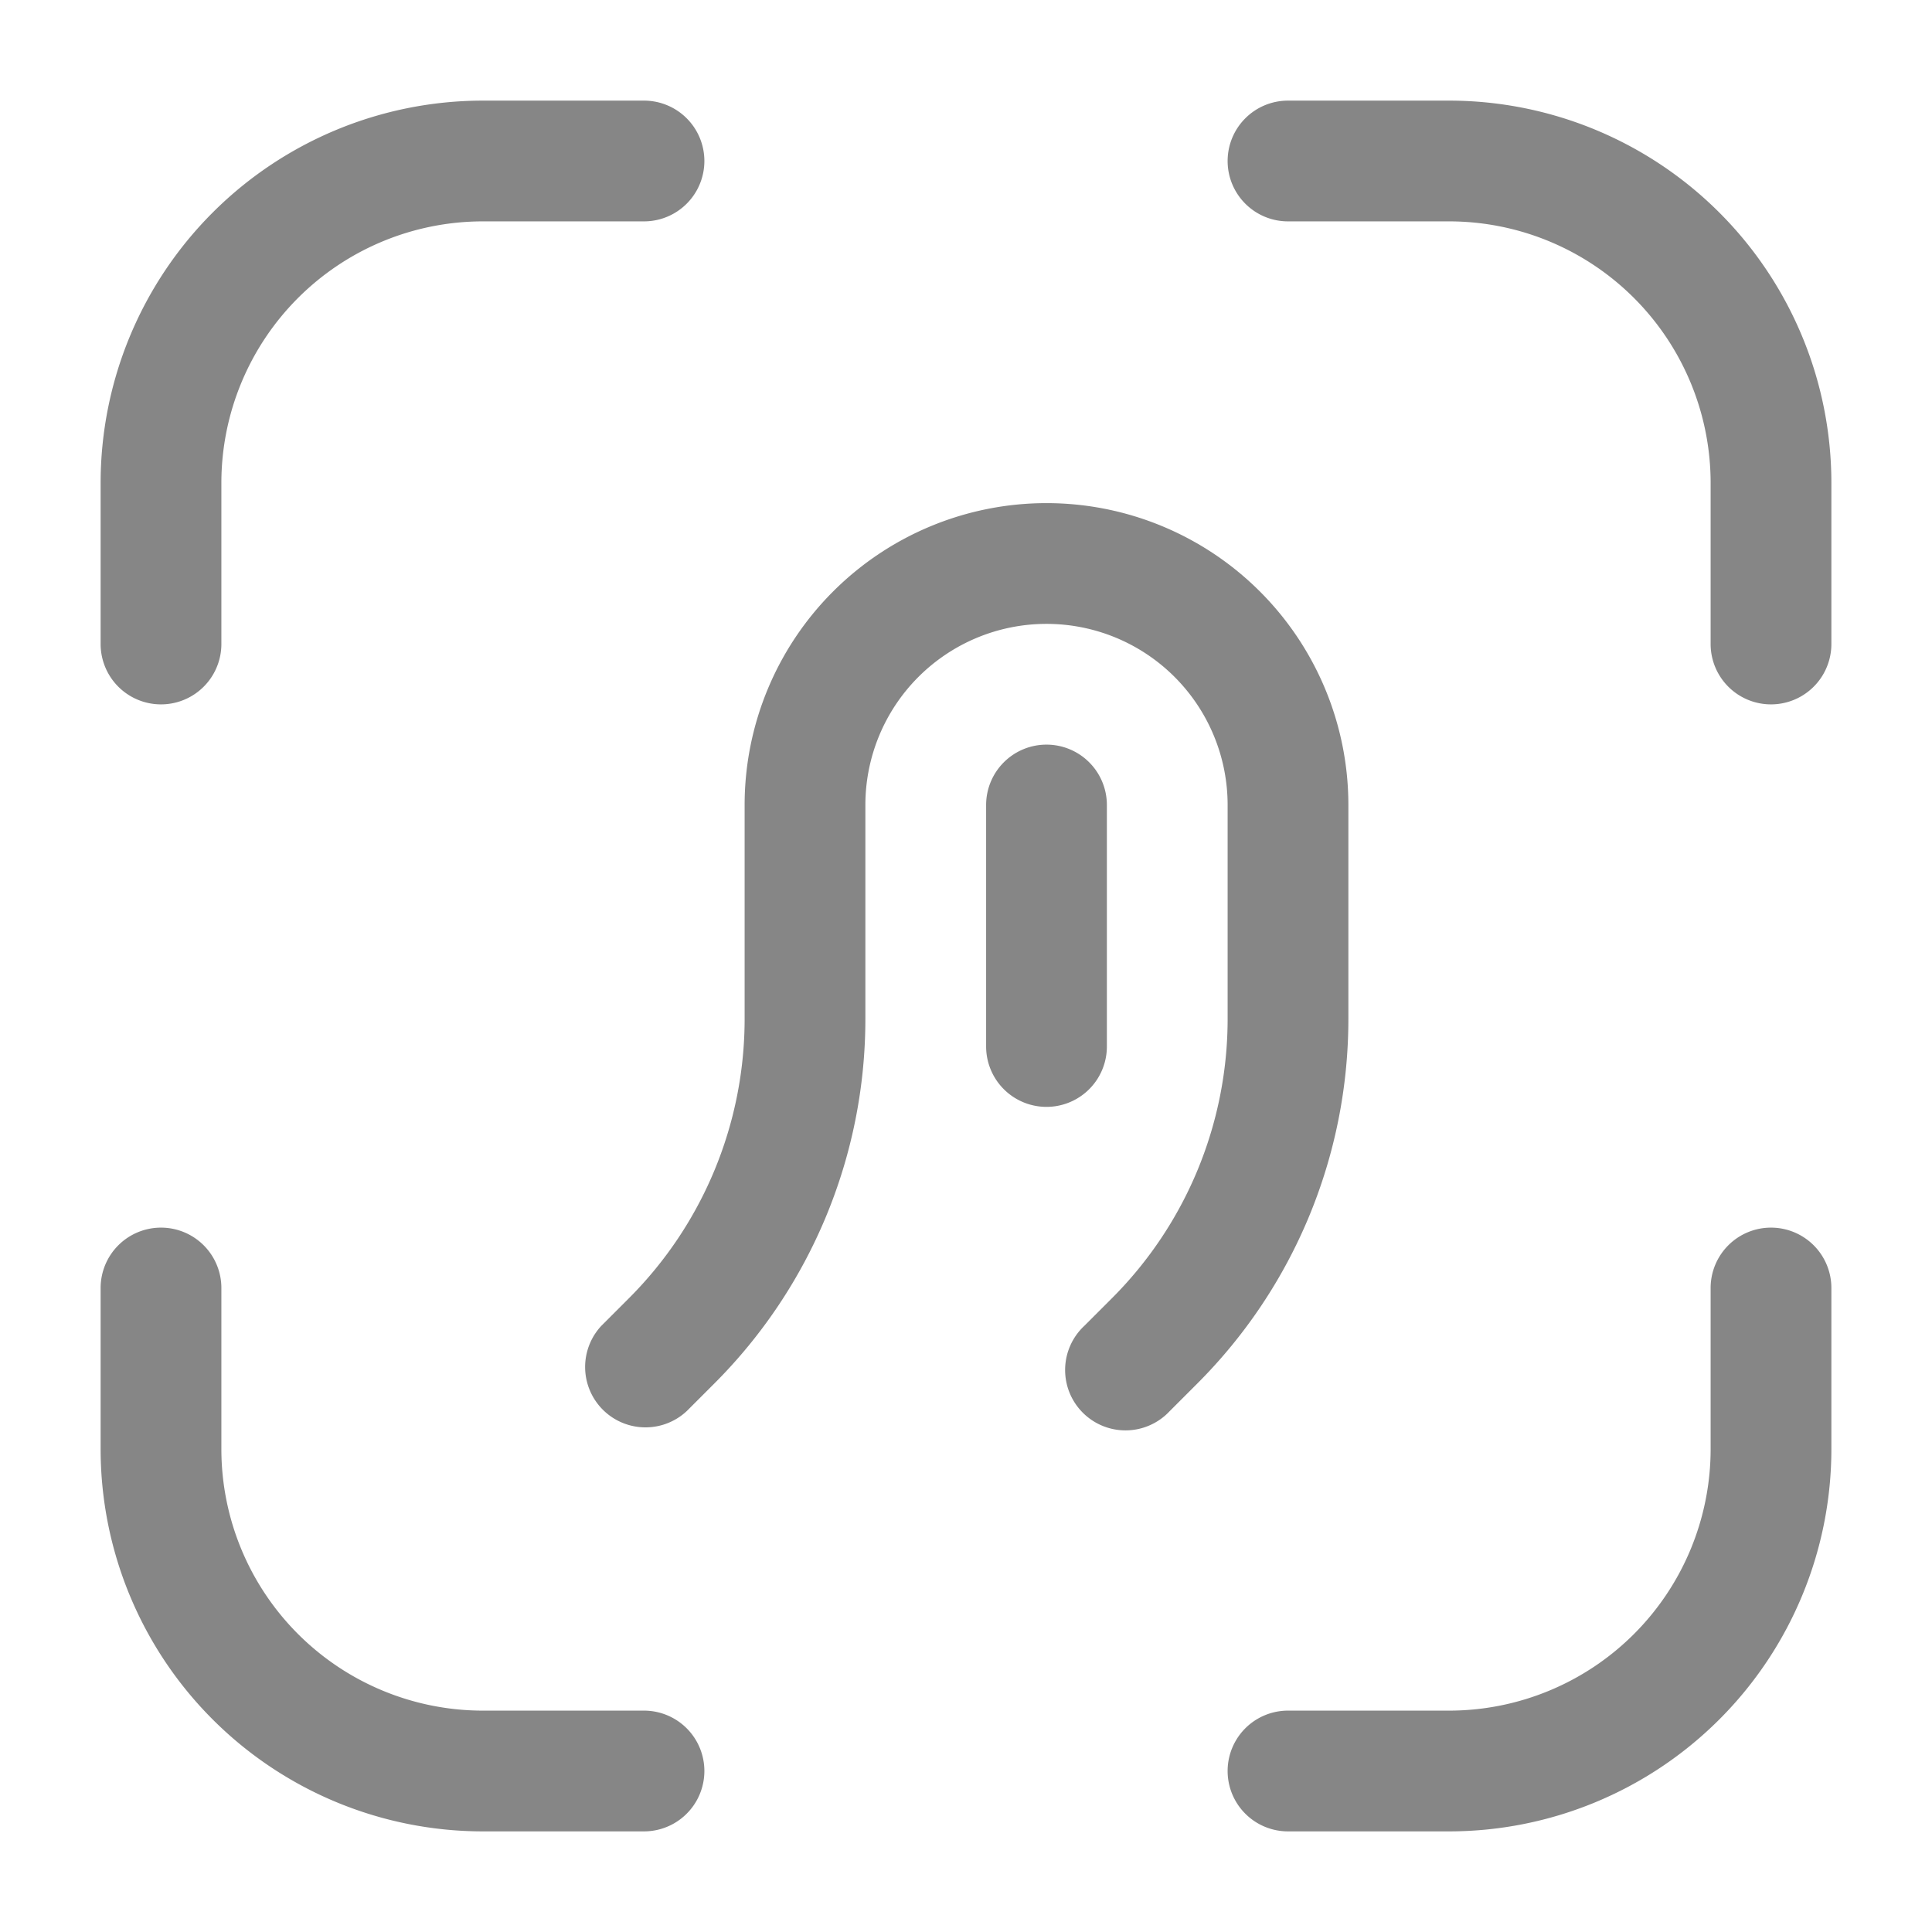 <svg width="24" height="24" fill="none" xmlns="http://www.w3.org/2000/svg">
    <path fill-rule="evenodd" clip-rule="evenodd" d="M6 2.75A3.25 3.25 0 0 0 2.75 6v2a.75.75 0 0 1-1.5 0V6A4.75 4.75 0 0 1 6 1.25h2a.75.75 0 0 1 0 1.5H6ZM15.25 2a.75.75 0 0 1 .75-.75h2A4.75 4.75 0 0 1 22.75 6v2a.75.75 0 0 1-1.5 0V6A3.25 3.25 0 0 0 18 2.75h-2a.75.75 0 0 1-.75-.75ZM13 7.75A2.25 2.25 0 0 0 10.75 10v2.657c0 1.7-.675 3.329-1.877 4.53l-.343.343a.75.75 0 0 1-1.06-1.06l.343-.343a4.907 4.907 0 0 0 1.437-3.47V10a3.75 3.75 0 1 1 7.5 0v2.657c0 1.7-.675 3.329-1.877 4.53l-.343.343a.75.75 0 1 1-1.06-1.06l.343-.343a4.907 4.907 0 0 0 1.437-3.47V10A2.25 2.25 0 0 0 13 7.75Zm0 1.5a.75.75 0 0 1 .75.75v3a.75.75 0 0 1-1.5 0v-3a.75.75 0 0 1 .75-.75Zm-11 6a.75.75 0 0 1 .75.75v2A3.25 3.25 0 0 0 6 21.25h2a.75.75 0 0 1 0 1.5H6A4.75 4.75 0 0 1 1.25 18v-2a.75.75 0 0 1 .75-.75Zm20 0a.75.75 0 0 1 .75.75v2A4.75 4.75 0 0 1 18 22.75h-2a.75.75 0 0 1 0-1.5h2A3.25 3.25 0 0 0 21.25 18v-2a.75.75 0 0 1 .75-.75Z" fill="#868686"/>
</svg>
